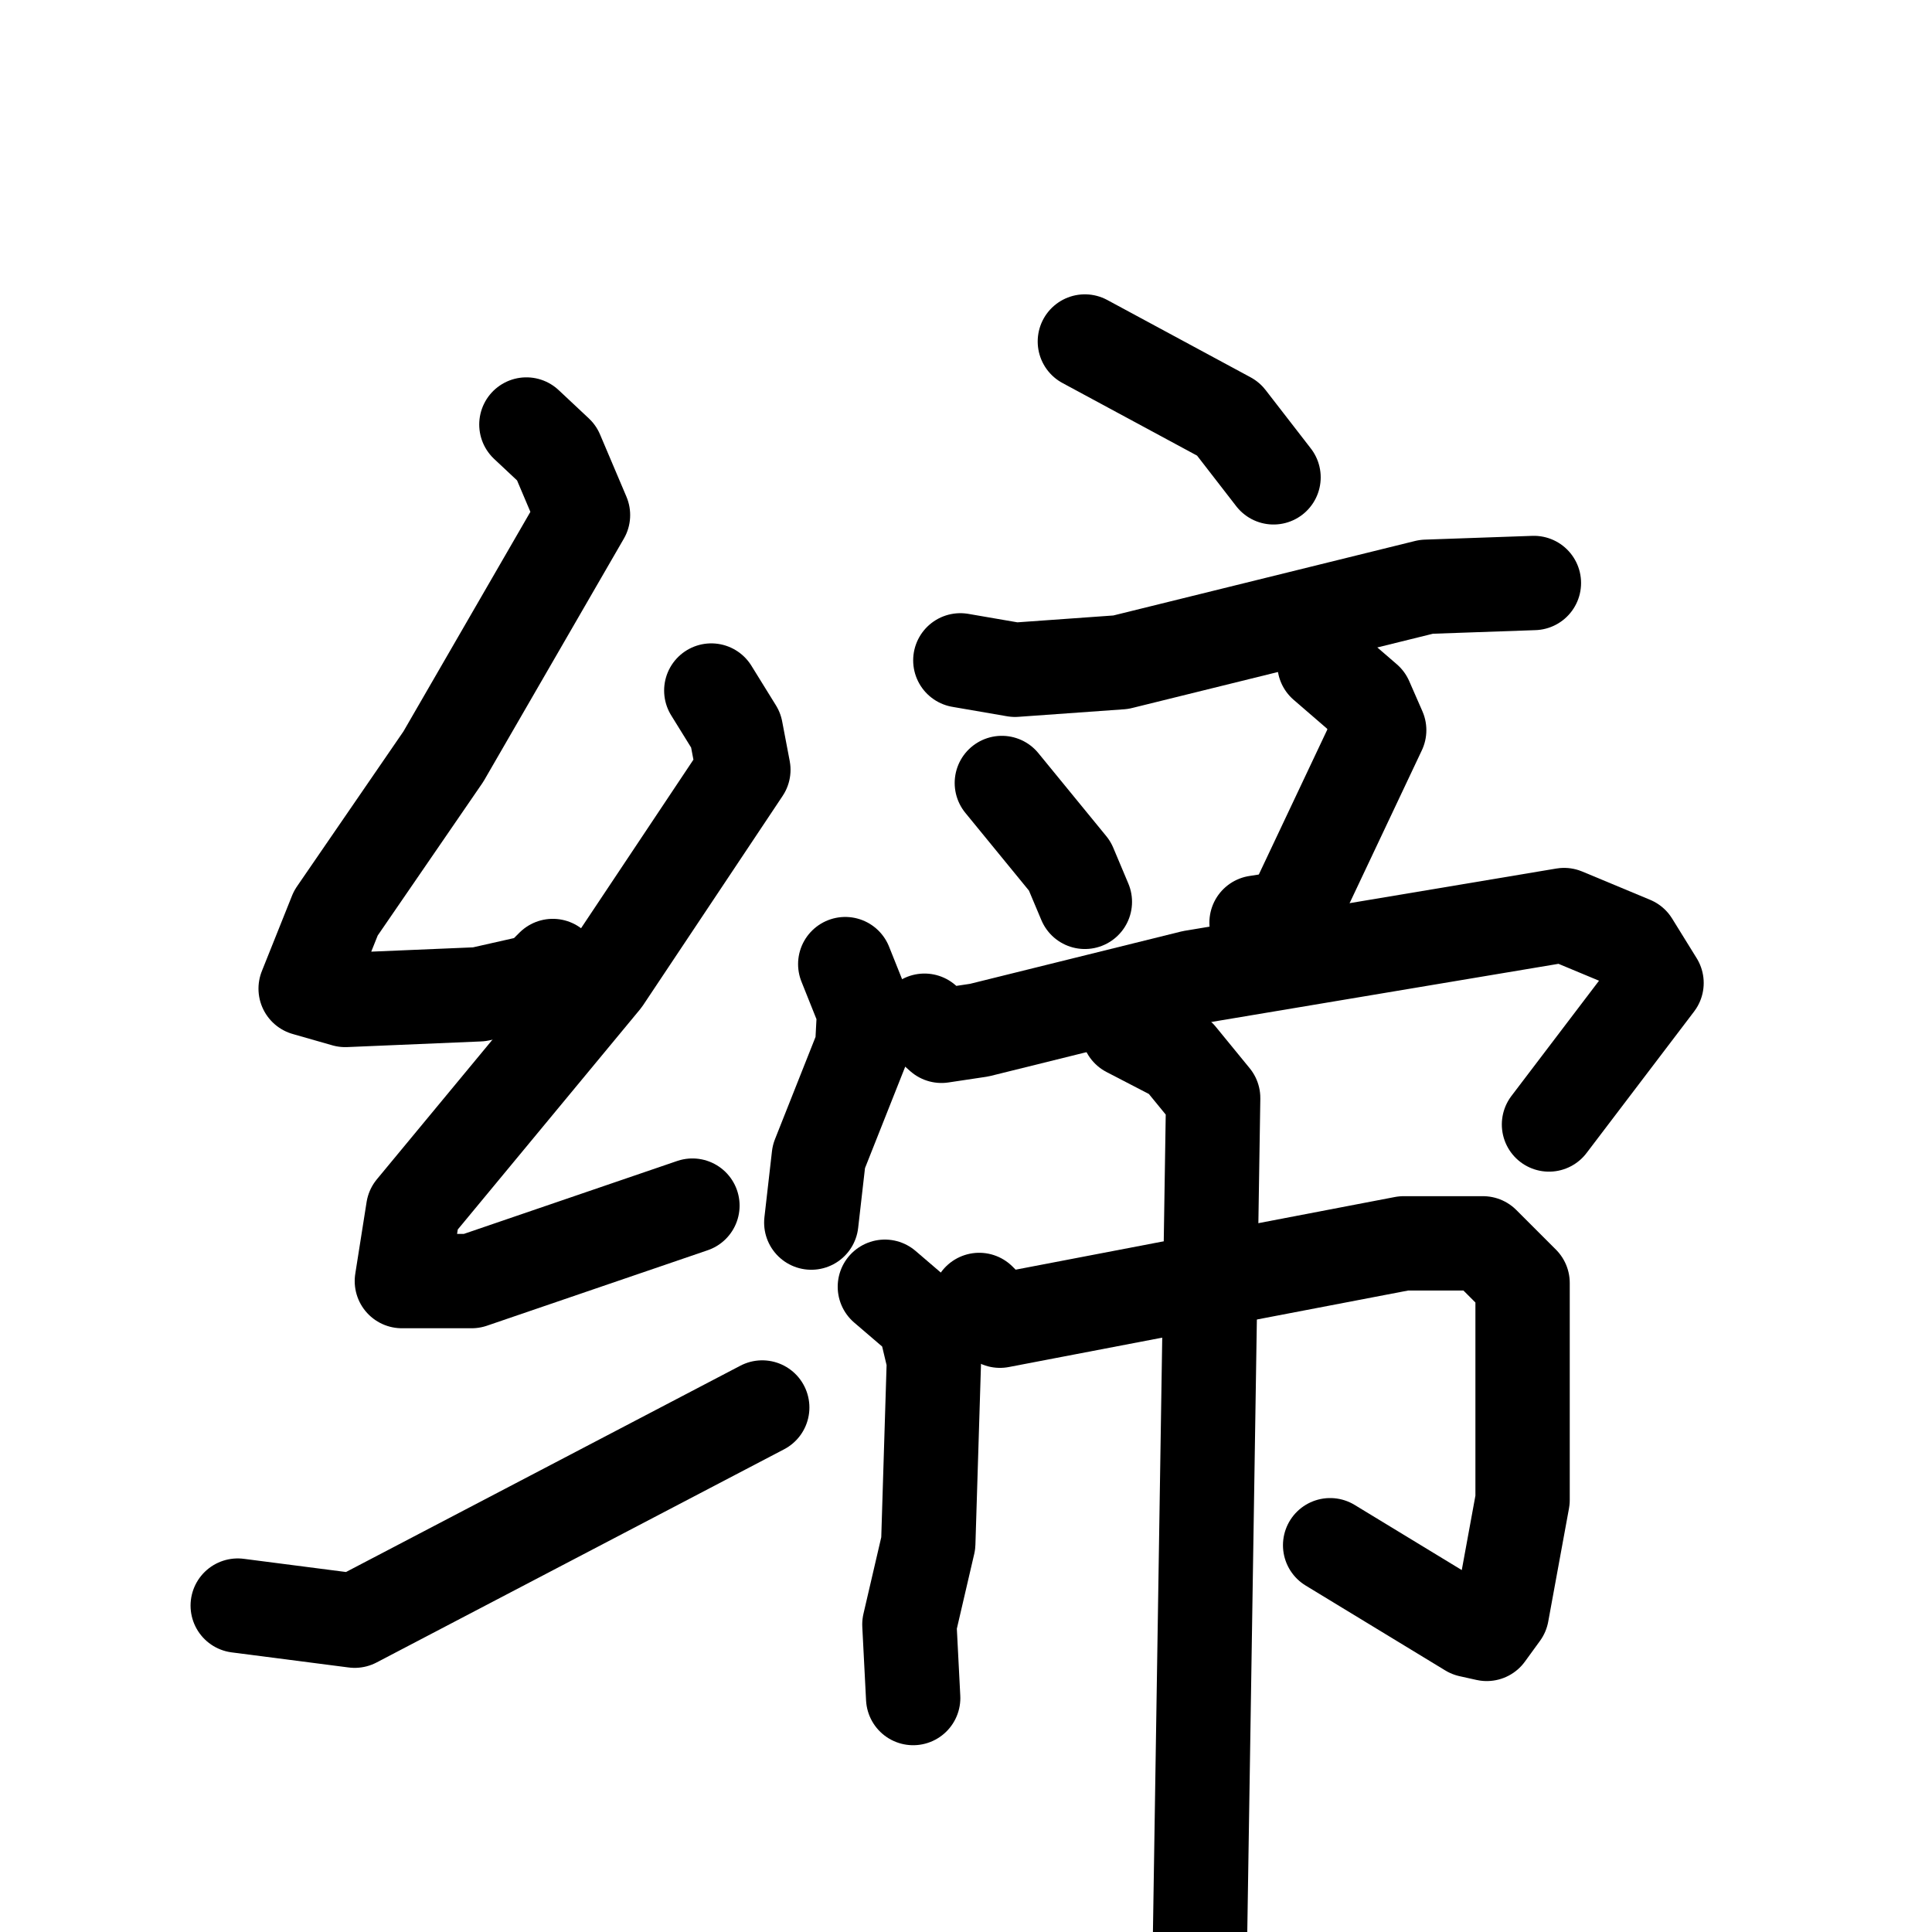 <svg xmlns="http://www.w3.org/2000/svg" viewBox="0 0 1024 1024">
  <g style="fill:none;stroke:#000000;stroke-width:50;stroke-linecap:round;stroke-linejoin:round;" transform="scale(1, 1) translate(0, 0)">
    <path d="M 279.0,225.0 L 295.0,240.0 L 309.0,273.0 L 235.0,401.0 L 178.0,484.0 L 162.0,524.0 L 183.0,530.0 L 254.0,527.0 L 285.0,520.0 L 293.0,512.0"/>
    <path d="M 377.0,366.0 L 390.0,387.0 L 394.0,408.0 L 320.0,519.0 L 219.0,641.0 L 213.0,679.0 L 250.0,679.0 L 367.0,639.0"/>
    <path d="M 126.0,851.0 L 188.0,859.0 L 404.0,746.0"/>
    <path d="M 575.0,181.0 L 651.0,222.0 L 675.0,253.0"/>
    <path d="M 509.0,350.0 L 538.0,355.0 L 594.0,351.0 L 756.0,311.0 L 813.0,309.0"/>
    <path d="M 531.0,415.0 L 567.0,459.0 L 575.0,478.0"/>
    <path d="M 702.0,352.0 L 724.0,371.0 L 731.0,387.0 L 688.0,478.0 L 679.0,487.0 L 666.0,489.0"/>
    <path d="M 448.0,511.0 L 458.0,536.0 L 457.0,555.0 L 434.0,613.0 L 430.0,648.0"/>
    <path d="M 490.0,541.0 L 499.0,549.0 L 519.0,546.0 L 632.0,518.0 L 829.0,485.0 L 865.0,500.0 L 878.0,521.0 L 821.0,596.0"/>
    <path d="M 469.0,682.0 L 490.0,700.0 L 495.0,721.0 L 492.0,818.0 L 482.0,861.0 L 484.0,900.0"/>
    <path d="M 519.0,689.0 L 530.0,700.0 L 744.0,659.0 L 786.0,659.0 L 807.0,680.0 L 807.0,795.0 L 796.0,855.0 L 788.0,866.0 L 779.0,864.0 L 705.0,819.0"/>
    <path d="M 598.0,546.0 L 625.0,560.0 L 643.0,582.0 L 635.0,1093.0"/>
  </g>
</svg>
